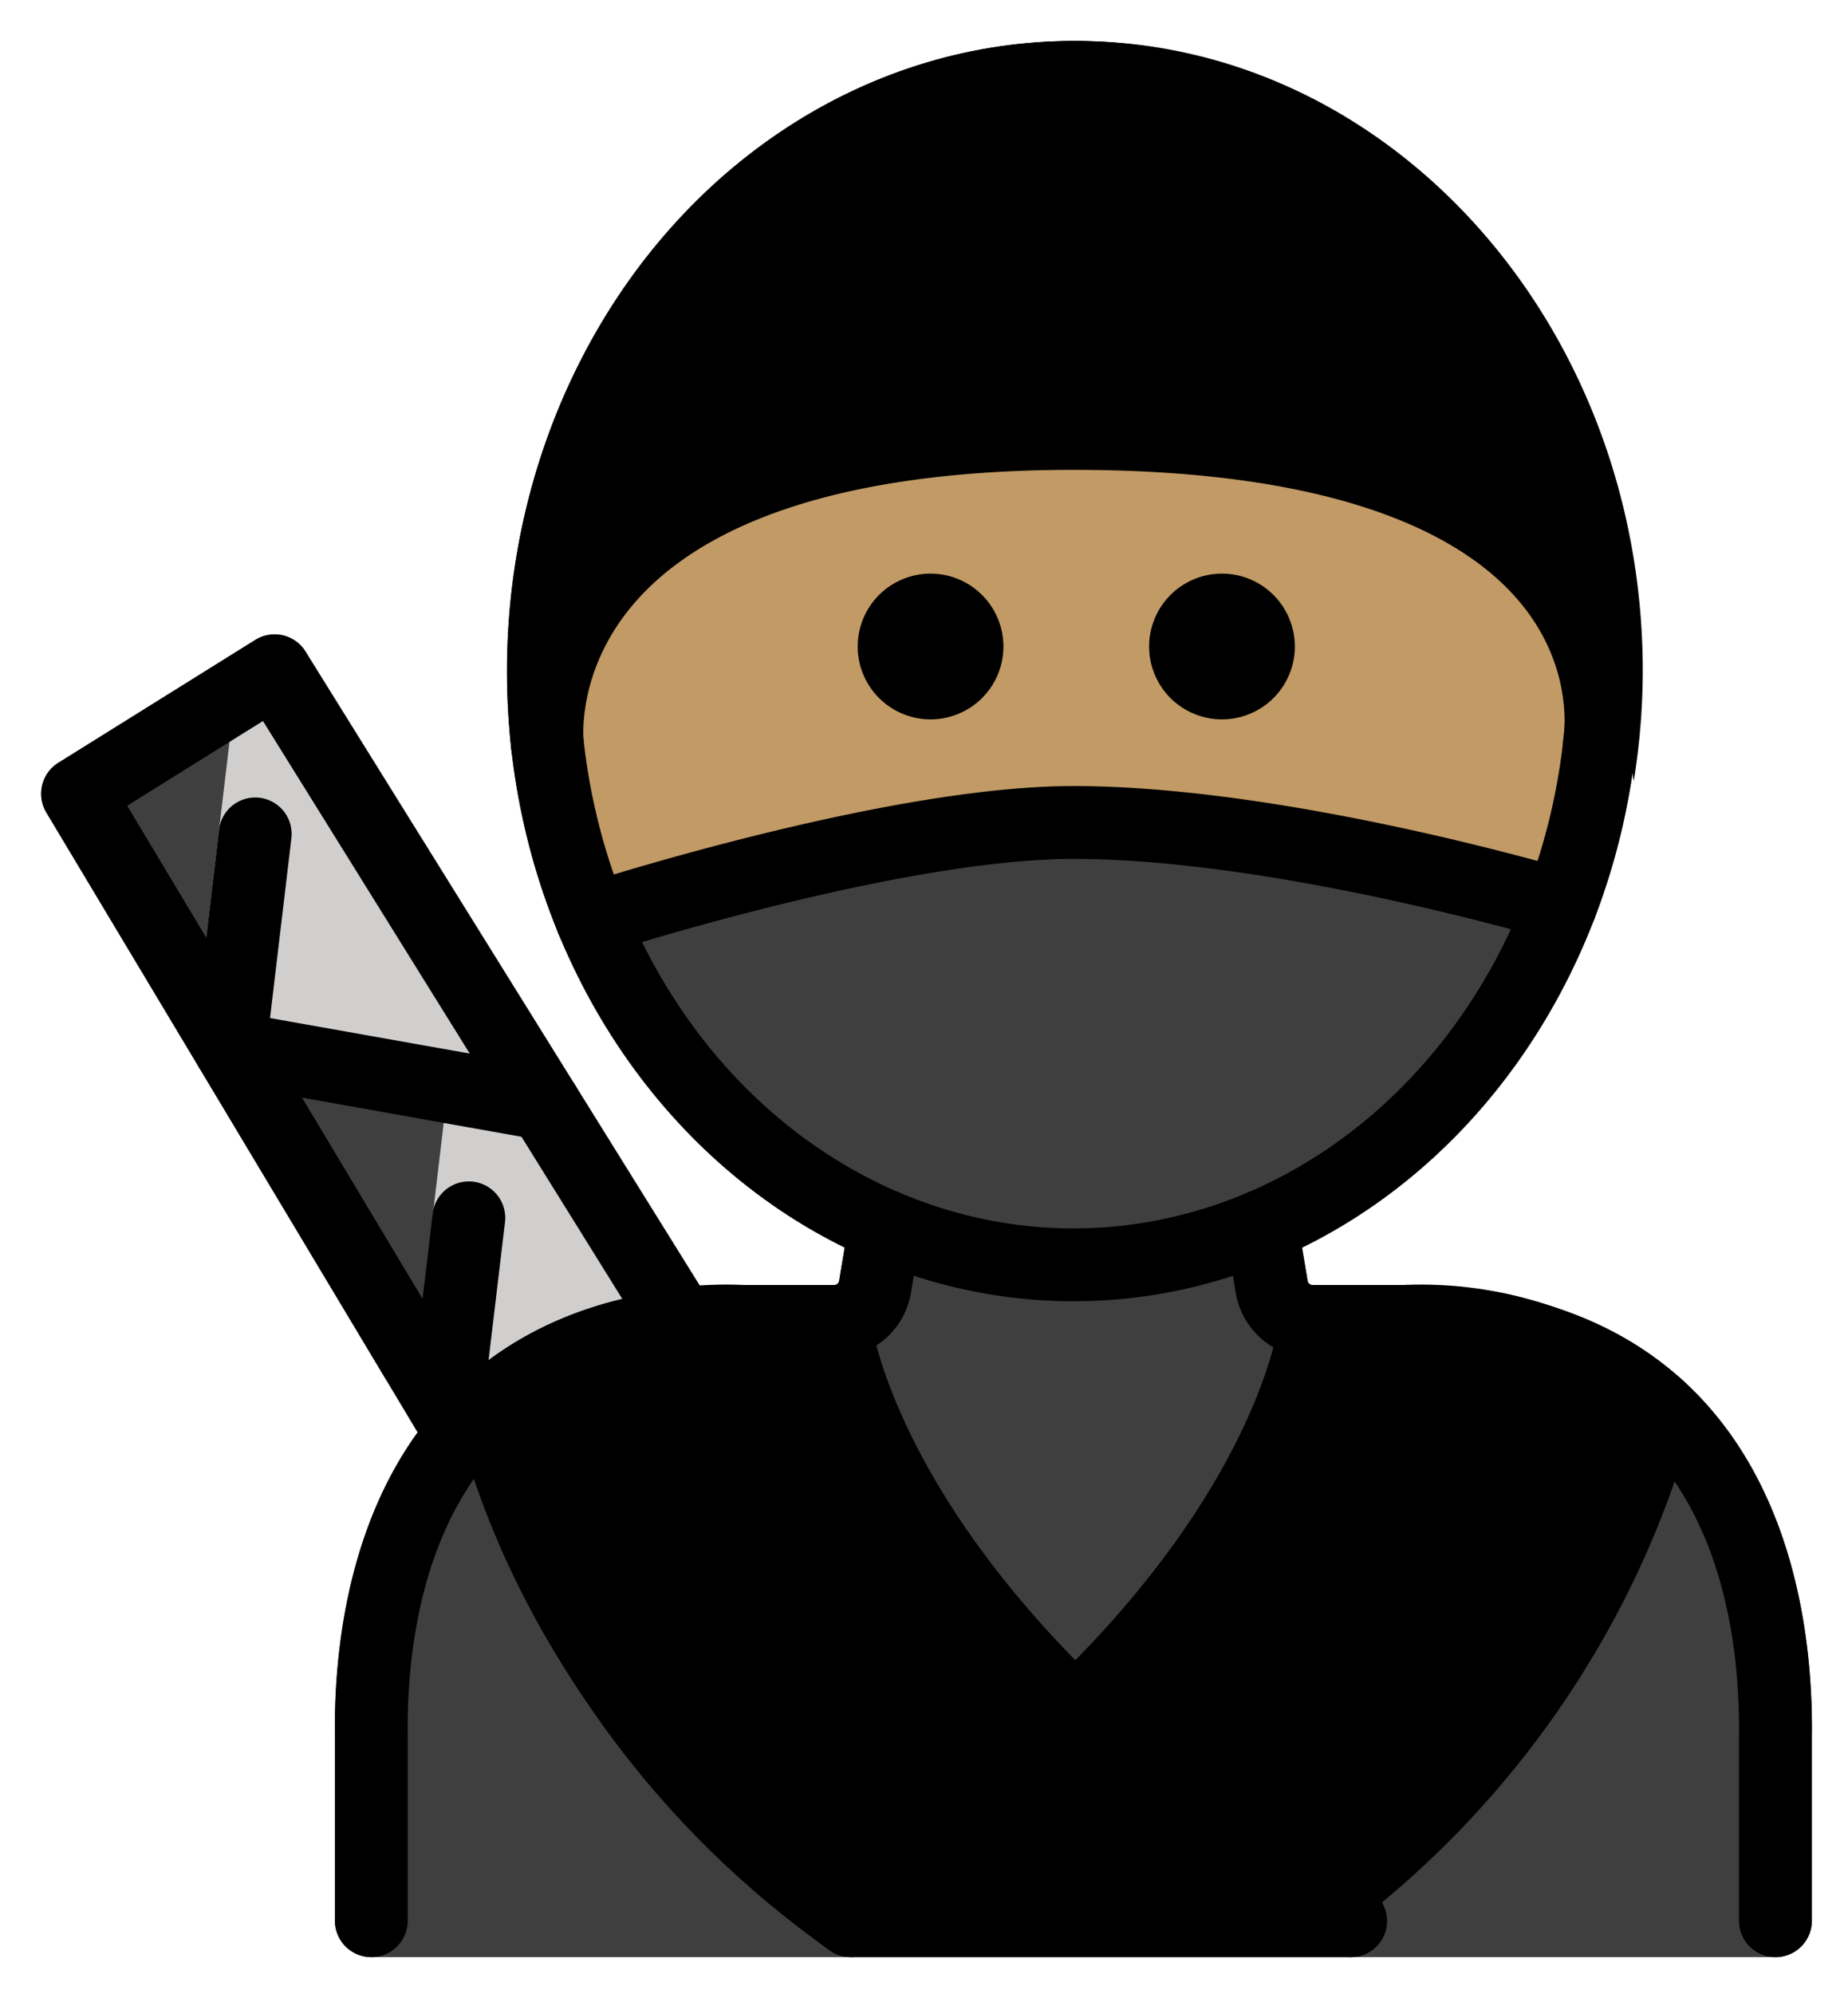 <svg xmlns="http://www.w3.org/2000/svg" role="img" viewBox="7.20 7.20 50.73 54.73"><title>1F977-1F3FD.svg</title><path fill="#3f3f3f" d="M53.745 45.422c-1.935-1.958-4.658-2.951-8.094-2.951h-2.415a.141.141 0 0 1-.139-.119l-.153-.919c5.456-2.689 9.277-8.759 9.277-15.812 0-9.537-6.976-17.295-15.551-17.295S21.119 16.083 21.119 25.62c0 7.051 3.818 13.12 9.272 15.81l-.154.923a.14.14 0 0 1-.139.118h-2.415c-3.436 0-6.159.993-8.094 2.951-2.844 2.878-3.222 7.141-3.194 9.413v5.081a.999.999 0 0 0 1 1h38.544a.999.999 0 0 0 1-1v-5.07c.027-2.284-.35-6.547-3.194-9.425z"/><path d="M36.667 19.097c7.659 0 14.105 1.427 15.381 9.545a19.146 19.146 0 0 0 .248-3.022c0-9.537-6.976-17.295-15.551-17.295S21.195 16.083 21.195 25.62a19.133 19.133 0 0 0 .248 3.022c1.276-8.118 7.566-9.545 15.225-9.545zm17.066 26.648a1.676 1.676 0 0 0-.109-.362.979.979 0 0 0-.125-.171.927.927 0 0 0-.077-.105c-.022-.02-.046-.036-.068-.056l-.011-.009a11.14 11.14 0 0 0-7.686-2.571H43.33a.96.96 0 0 0-.227.046c-.028.007-.056.007-.083.017a.97.97 0 0 0-.281.152c-.016.012-.034.02-.049.033a.979.979 0 0 0-.182.216.601.601 0 0 0-.133.314.939.939 0 0 0-.04.127c-.005.043-.496 4.175-5.614 9.393-5.118-5.228-5.616-9.336-5.621-9.387a.921.921 0 0 0-.043-.143.992.992 0 0 0-.06-.198.96.96 0 0 0-.092-.137.991.991 0 0 0-.14-.171 1.014 1.014 0 0 0-.126-.085.678.678 0 0 0-.379-.145.946.946 0 0 0-.156-.032H27.69a11.162 11.162 0 0 0-7.687 2.562.941.941 0 0 0-.091.122.979.979 0 0 0-.113.151 1.831 1.831 0 0 0-.114.363.984.984 0 0 0 .009.216.927.927 0 0 0 .005.133 26.376 26.376 0 0 0 10.266 14.699.995.995 0 0 0 .597.198h13.718a1.001 1.001 0 0 0 .963-.729.991.991 0 0 0-.122-.789 25.995 25.995 0 0 0 8.598-13.312.959.959 0 0 0 .006-.137.977.977 0 0 0 .009-.204z"/><path fill="#3f3f3f" d="M17.748 44.983a.999.999 0 0 0 .857.486.968.968 0 0 0 .21-.022 1 1 0 0 0 .783-.861l.767-6.566a1 1 0 0 0-.821-1.101l-5.249-.914c-.018-.003-.036.001-.054-.002a.981.981 0 0 0 .066-.217l1.421-10.035a1 1 0 0 0-1.52-.989L8.8 28.137a1 1 0 0 0-.328 1.362z"/><path fill="#d0cfce" d="M26.736 43.013L15.589 25.082a1.001 1.001 0 0 0-1.843.41l-1.231 10.35a1 1 0 0 0 .818 1.103l6.049 1.065-.919 7.724a1 1 0 0 0 .818 1.103 12.231 12.231 0 0 1 7.455-3.824z"/><g><path fill="#c19a65" d="M50.286 22.777c-2.352-2.849-6.937-4.294-13.628-4.294-6.381 0-10.861 1.41-13.315 4.192a7.144 7.144 0 0 0-1.87 5.193 18.494 18.494 0 0 0 1.272 4.99l.064.103-.193.162.232-.096a.781.781 0 0 0 .114.112l.053.048a.76.76 0 0 0 .153.076l-.064.245.124-.217a.774.774 0 0 0 .174.029l.044-.001a.721.721 0 0 0 .225-.036c.079-.025 8.122-2.623 12.987-2.623 5.593 0 13.086 2.219 13.161 2.241a.751.751 0 0 0 .922-.472l.052-.119a18.709 18.709 0 0 0 1.05-4.44v-.017a6.68 6.68 0 0 0-1.557-5.077z"/></g><g><path fill="none" stroke="#000" stroke-linecap="round" stroke-linejoin="round" stroke-width="2" d="M19.875 46.59L9.329 28.985l5.41-3.374L25.91 43.573"/><path fill="none" stroke="#000" stroke-linecap="round" stroke-linejoin="round" stroke-width="2" d="M14.206 30.088l-.698 5.873 8.621 1.532m-2.059 3.132l-.623 5.233"/><path d="M42.745 24.944a2 2 0 1 1-2-2 2.001 2.001 0 0 1 2 2m-8 0a2 2 0 1 1-2-2 2.001 2.001 0 0 1 2 2"/><path fill="none" stroke="#000" stroke-linecap="round" stroke-linejoin="round" stroke-width="2" d="M17.393 59.916v-5.082C17.349 51.2 18.353 43.47 27.681 43.47h2.415a1.141 1.141 0 0 0 1.125-.953l.277-1.661m24.439 19.061v-5.082C55.981 51.2 54.977 43.47 45.648 43.47h-2.415a1.141 1.141 0 0 1-1.125-.953l-.277-1.661"/><ellipse cx="36.667" cy="25.62" fill="none" stroke="#000" stroke-linecap="round" stroke-linejoin="round" stroke-width="2" rx="14.551" ry="16.295"/><path fill="none" stroke="#000" stroke-linecap="round" stroke-linejoin="round" stroke-width="2" d="M23.448 32.435s8.195-2.661 13.219-2.661c5.753 0 13.375 2.273 13.375 2.273m-27.814-4.395s-1.07-8.556 14.439-8.556c16.087 0 14.436 8.556 14.436 8.556M30.096 43.47s.743 8.223 14.174 16.446M20.662 45.781c.78 3.176 3.091 9.074 9.89 14.136M43.321 43.47s-.433 4.792-6.612 10.717m16.03-8.344a25.169 25.169 0 0 1-9.243 13.59"/></g></svg>